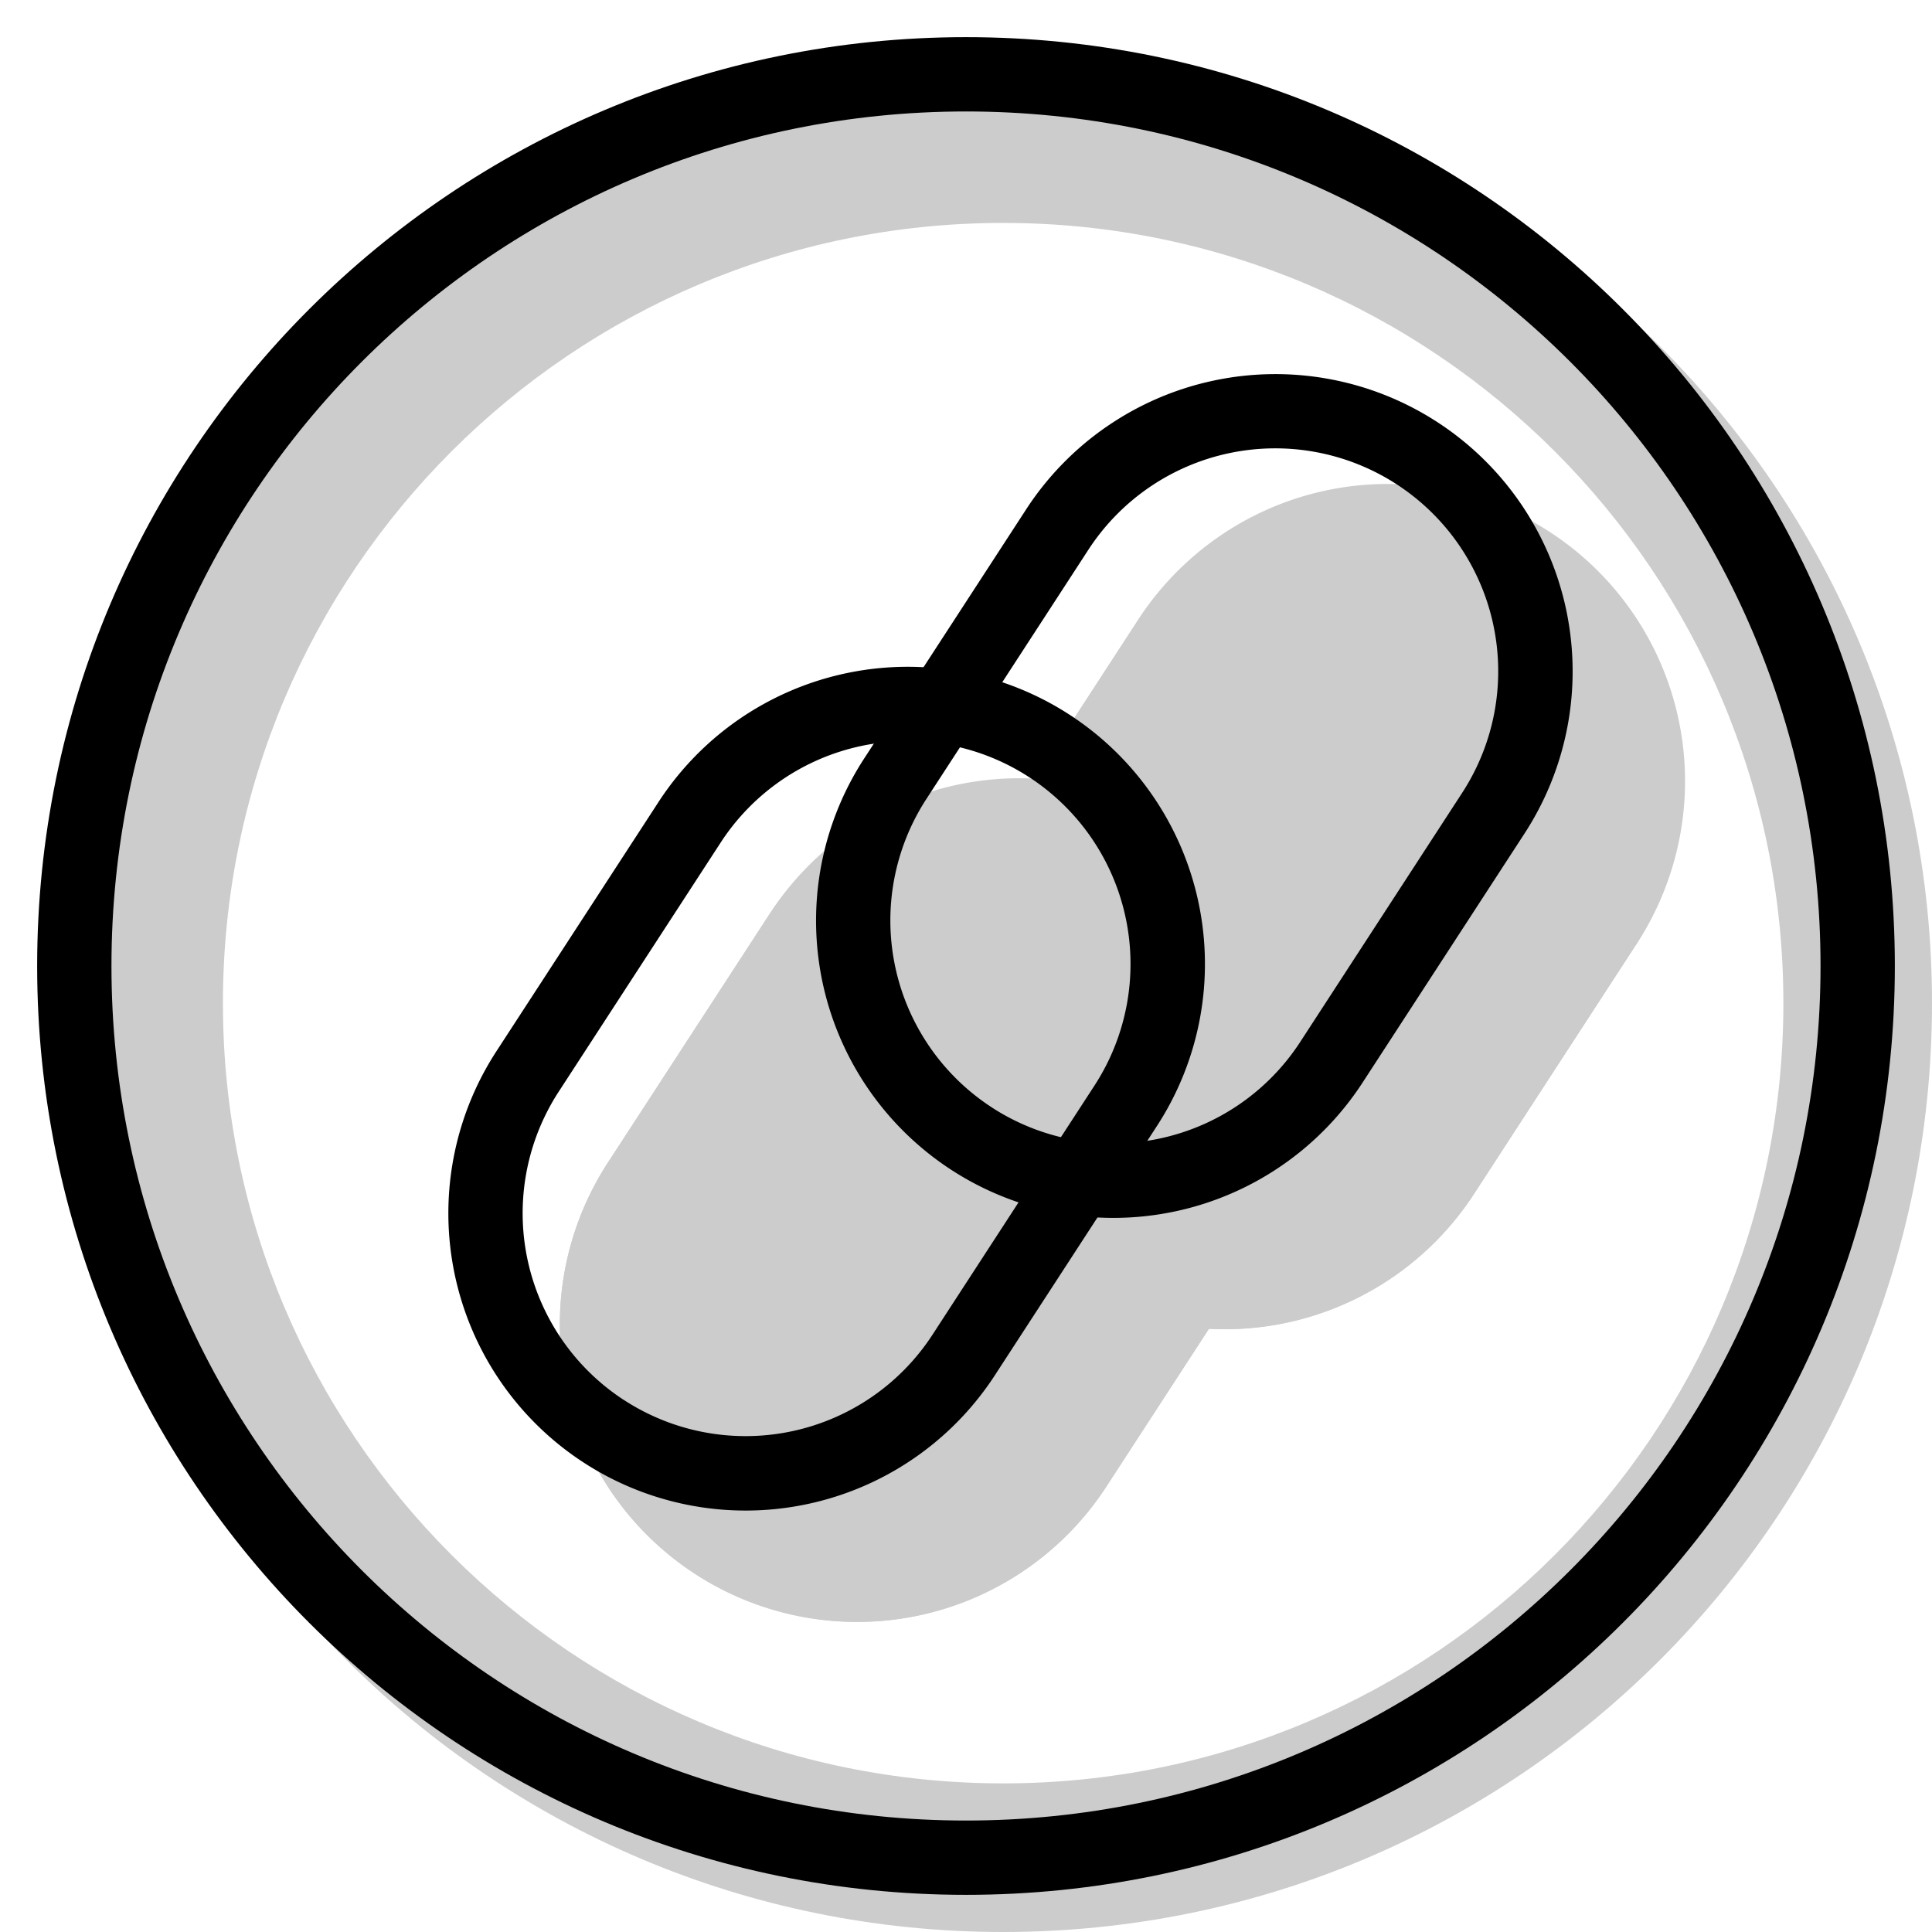 <svg xmlns="http://www.w3.org/2000/svg" xmlns:xlink="http://www.w3.org/1999/xlink" width="26" height="26" viewBox="0 0 26 26"><g fill="currentColor"><path fill-rule="evenodd" d="M13.5 26C20.404 26 26 20.404 26 13.5S20.404 1 13.5 1S1 6.596 1 13.5S6.596 26 13.5 26m0-2C19.299 24 24 19.299 24 13.5S19.299 3 13.5 3S3 7.701 3 13.5S7.701 24 13.5 24" clip-rule="evenodd" opacity=".2"/><g opacity=".2"><path d="M15.31 8.353a4 4 0 1 1 6.706 4.362l-2.18 3.353a4 4 0 0 1-6.707-4.362z"/><path fill-rule="evenodd" d="M15.392 15.564a2 2 0 0 1-.587-2.767l2.181-3.353a2 2 0 1 1 3.353 2.18l-2.18 3.354a2 2 0 0 1-2.767.586m-2.442.202a4 4 0 0 1 .179-4.06l2.18-3.353a4 4 0 1 1 6.707 4.362l-2.18 3.353a4 4 0 0 1-6.886-.302" clip-rule="evenodd"/><path d="M10.362 12.293a4 4 0 0 1 6.706 4.361l-2.18 3.353a4 4 0 0 1-6.707-4.361z"/><path fill-rule="evenodd" d="M10.444 19.503a2 2 0 0 1-.586-2.767l2.18-3.353a2 2 0 1 1 3.354 2.18l-2.181 3.354a2 2 0 0 1-2.767.586m-2.442.202a4 4 0 0 1 .179-4.06l2.18-3.352a4 4 0 0 1 6.707 4.361l-2.18 3.353a4 4 0 0 1-6.886-.302" clip-rule="evenodd"/></g><path fill-rule="evenodd" d="M13.346 14.902a3 3 0 0 1-.879-4.15l2.18-3.354a3 3 0 1 1 5.03 3.272l-2.18 3.353a3 3 0 0 1-4.15.88m-1.31.193a4 4 0 0 1-.407-4.889l2.18-3.353a4 4 0 1 1 6.707 4.362l-2.18 3.353a4 4 0 0 1-6.3.527" clip-rule="evenodd"/><path fill-rule="evenodd" d="M8.398 18.842a3 3 0 0 1-.879-4.151l2.18-3.353a3 3 0 1 1 5.03 3.271l-2.18 3.353a3 3 0 0 1-4.15.88m-1.31.193a4 4 0 0 1-.407-4.89l2.18-3.352a4 4 0 1 1 6.707 4.361l-2.18 3.353a4 4 0 0 1-6.3.528" clip-rule="evenodd"/><path fill-rule="evenodd" d="M13 24.5c6.351 0 11.5-5.149 11.5-11.5S19.351 1.5 13 1.5S1.5 6.649 1.5 13S6.649 24.5 13 24.5m0 1c6.904 0 12.5-5.596 12.5-12.5S19.904.5 13 .5S.5 6.096.5 13S6.096 25.5 13 25.5" clip-rule="evenodd"/></g></svg>